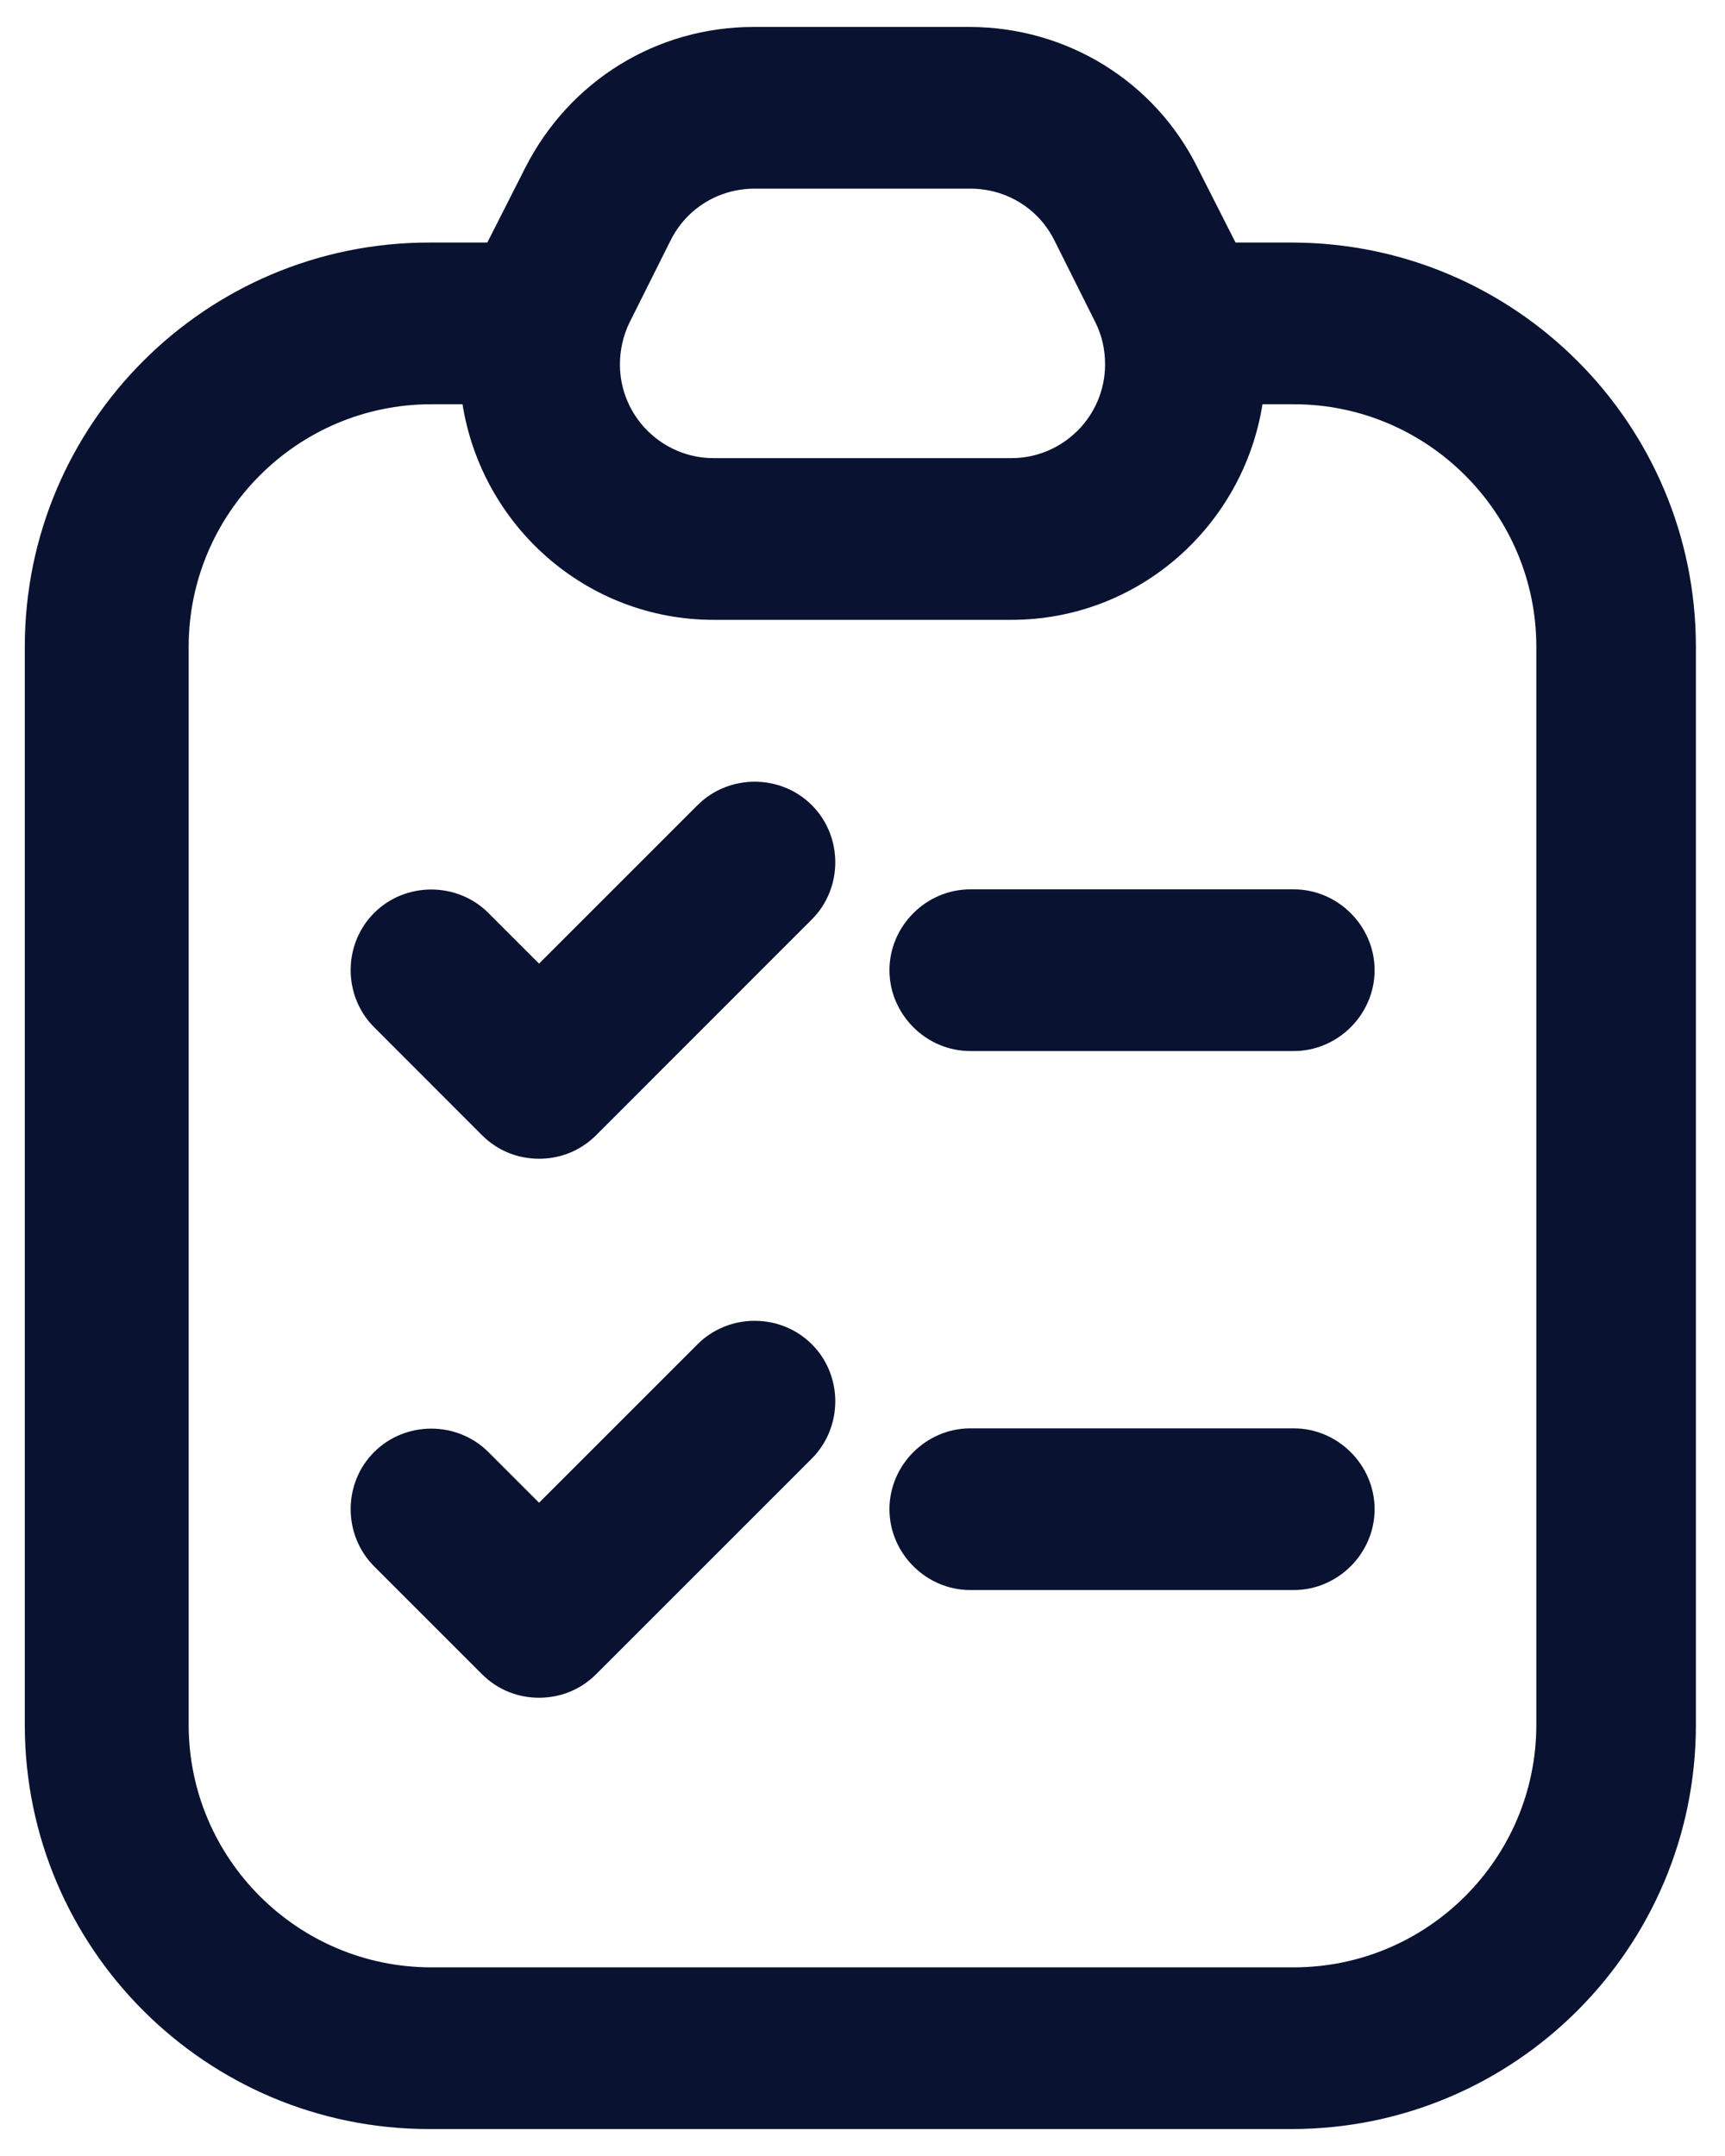 <svg width="16" height="20" viewBox="0 0 16 20" fill="none" xmlns="http://www.w3.org/2000/svg">
<path d="M12 2.25H11.46L11.11 1.56C10.71 0.75 9.89 0.25 8.99 0.25H6.99C6.09 0.25 5.28 0.75 4.87 1.56L4.52 2.25H3.98C1.91 2.25 0.23 3.93 0.23 6V16C0.23 18.07 1.91 19.75 3.98 19.75H11.98C14.05 19.75 15.73 18.07 15.73 16V6C15.73 3.93 14.05 2.25 11.98 2.25H12ZM6.22 2.23C6.37 1.93 6.67 1.75 7 1.75H9C9.33 1.75 9.63 1.93 9.78 2.23L10.16 2.99C10.22 3.11 10.25 3.24 10.25 3.38C10.25 3.86 9.86 4.25 9.38 4.25H6.62C6.14 4.25 5.75 3.86 5.75 3.38C5.75 3.25 5.78 3.11 5.84 2.99L6.22 2.23ZM14.25 16C14.25 17.24 13.24 18.25 12 18.25H4C2.76 18.25 1.75 17.24 1.75 16V6C1.75 4.76 2.76 3.75 4 3.75H4.29C4.47 4.88 5.44 5.75 6.62 5.75H9.38C10.56 5.75 11.53 4.88 11.71 3.75H12C13.24 3.75 14.25 4.76 14.25 6V16Z" fill="#091230"/>
<path d="M6.47 7.469L5 8.939L4.53 8.469C4.24 8.179 3.76 8.179 3.47 8.469C3.18 8.759 3.18 9.239 3.47 9.529L4.47 10.53C4.62 10.68 4.81 10.749 5 10.749C5.19 10.749 5.38 10.68 5.53 10.53L7.53 8.529C7.82 8.239 7.82 7.759 7.53 7.469C7.24 7.179 6.76 7.179 6.47 7.469Z" fill="#091230"/>
<path d="M12 8.25H9C8.59 8.25 8.25 8.59 8.25 9C8.25 9.41 8.59 9.75 9 9.75H12C12.41 9.75 12.75 9.41 12.75 9C12.75 8.59 12.41 8.25 12 8.25Z" fill="#091230"/>
<path d="M6.47 12.47L5 13.94L4.53 13.47C4.24 13.18 3.76 13.18 3.47 13.47C3.18 13.759 3.18 14.239 3.47 14.53L4.47 15.53C4.62 15.68 4.81 15.749 5 15.749C5.19 15.749 5.38 15.68 5.53 15.53L7.53 13.53C7.82 13.239 7.82 12.759 7.53 12.47C7.24 12.18 6.76 12.18 6.47 12.47Z" fill="#091230"/>
<path d="M12 13.25H9C8.59 13.25 8.25 13.59 8.25 14C8.25 14.41 8.59 14.75 9 14.75H12C12.41 14.75 12.75 14.41 12.75 14C12.75 13.59 12.41 13.25 12 13.25Z" fill="#091230"/>
</svg>

